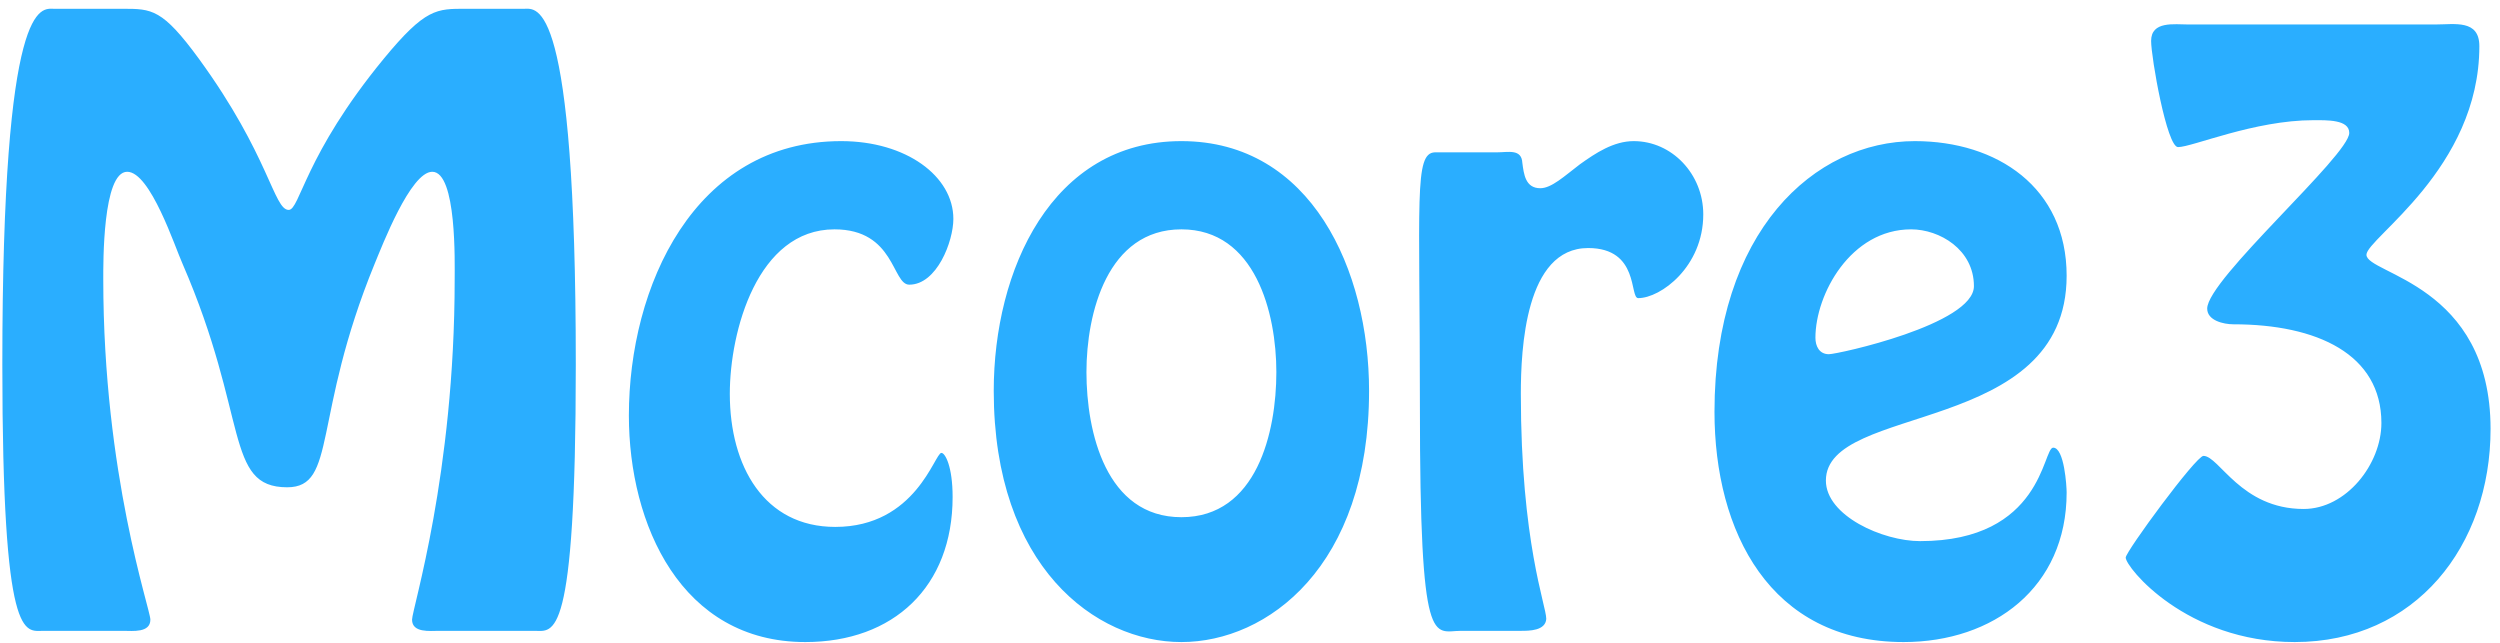 <?xml version="1.0" encoding="UTF-8"?>
<svg width="214px" height="55px" viewBox="0 0 214 55" version="1.1" xmlns="http://www.w3.org/2000/svg" xmlns:xlink="http://www.w3.org/1999/xlink">
    <!-- Generator: Sketch 40.2 (33826) - http://www.bohemiancoding.com/sketch -->
    <title>Mcore3</title>
    <desc>Created with Sketch.</desc>
    <defs></defs>
    <g id="Page-1" stroke="none" stroke-width="1" fill="none" fill-rule="evenodd">
        <path d="M10.568,54 C11.336,54 12.872,54.192 12.872,53.04 C12.872,52.144 8.84,40.624 8.84,23.92 C8.84,22.576 8.776,14.704 10.888,14.704 C12.872,14.704 14.984,21.168 15.624,22.576 C21.32,35.696 19.208,41.712 24.584,41.712 C28.872,41.712 26.696,35.696 32.072,22.576 C32.712,21.04 35.144,14.704 37,14.704 C39.112,14.704 38.92,22.576 38.92,23.92 C38.92,40.624 35.272,52.144 35.272,53.04 C35.272,54.192 36.808,54 37.576,54 L45.768,54 C47.368,54 49.288,55.216 49.288,31.216 C49.288,-0.4 45.96,0.752 44.872,0.752 L39.88,0.752 C37.384,0.752 36.424,0.688 32.84,5.04 C26.056,13.296 25.672,17.968 24.712,17.968 C23.432,17.968 23.048,13.296 17.032,5.04 C13.896,0.752 13,0.752 10.504,0.752 L4.616,0.752 C3.528,0.752 0.2,-0.4 0.2,31.216 C0.2,55.216 2.12,54 3.72,54 L10.568,54 Z M68.936,54.96 C76.488,54.96 81.544,50.224 81.544,42.544 C81.544,39.92 80.904,38.768 80.584,38.768 C80.008,38.768 78.408,45.104 71.496,45.104 C65.416,45.104 62.472,39.92 62.472,33.712 C62.472,28.336 64.84,19.632 71.432,19.632 C76.616,19.632 76.36,24.368 77.832,24.368 C80.2,24.368 81.608,20.656 81.608,18.736 C81.608,15.088 77.576,12.08 72.008,12.08 C59.4,12.08 53.832,24.56 53.832,35.568 C53.832,44.912 58.312,54.96 68.936,54.96 L68.936,54.96 Z M101.128,54.96 C108.488,54.96 117.192,48.496 117.192,33.456 C117.192,23.152 112.264,12.08 101.128,12.08 C89.992,12.08 85.064,23.152 85.064,33.456 C85.064,48.496 93.768,54.96 101.128,54.96 L101.128,54.96 Z M101.128,44.272 C94.664,44.272 93,36.976 93,31.856 C93,26.8 94.792,19.632 101.128,19.632 C107.464,19.632 109.256,26.8 109.256,31.856 C109.256,36.976 107.592,44.272 101.128,44.272 L101.128,44.272 Z M130.184,54 C130.888,54 132.296,54 132.36,52.976 C132.36,51.824 130.184,46.448 130.184,33.712 C130.184,29.872 130.568,21.232 135.944,21.232 C140.36,21.232 139.464,25.52 140.232,25.52 C142.152,25.52 145.8,22.832 145.8,18.352 C145.8,14.896 143.112,12.08 139.848,12.08 C138.12,12.08 136.584,13.104 135.24,14.064 C133.896,15.088 132.808,16.112 131.848,16.112 C130.568,16.112 130.44,14.896 130.312,13.936 C130.248,12.72 129.096,13.04 128.136,13.04 L122.824,13.04 C121.032,13.104 121.544,17.072 121.544,34.8 C121.544,55.984 122.696,54 125.064,54 L130.184,54 Z M162.952,54.96 C170.632,54.96 176.904,50.288 176.904,42.16 C176.904,41.648 176.712,38.32 175.752,38.32 C174.856,38.32 174.856,46.32 164.36,46.32 C161.16,46.32 156.296,44.144 156.296,41.136 C156.296,34.48 176.904,37.36 176.904,23.6 C176.904,16.048 170.952,12.08 163.912,12.08 C155.336,12.08 146.76,19.76 146.76,35.248 C146.76,45.488 151.496,54.96 162.952,54.96 L162.952,54.96 Z M163.592,19.632 C166.024,19.632 168.968,21.36 168.968,24.496 C168.968,27.76 157.32,30.32 156.552,30.32 C155.72,30.32 155.4,29.616 155.4,28.912 C155.4,25.2 158.408,19.632 163.592,19.632 L163.592,19.632 Z M187.336,2.096 C186.12,2.096 184.136,1.776 184.136,3.504 C184.136,4.912 185.48,12.592 186.44,12.592 C187.656,12.592 192.968,10.288 198.024,10.288 C199.176,10.288 201.096,10.224 201.096,11.376 C201.096,13.296 188.936,23.92 188.936,26.416 C188.936,27.44 190.344,27.76 191.176,27.76 C198.344,27.76 203.848,30.32 203.848,36.208 C203.848,39.728 200.84,43.568 197.192,43.568 C191.816,43.568 189.96,39.024 188.616,39.024 C187.976,39.024 181.96,47.216 181.96,47.728 C181.96,48.56 187.144,54.96 196.424,54.96 C206.792,54.96 213.192,46.704 213.192,36.72 C213.192,24.304 202.568,23.472 202.568,21.808 C202.568,20.4 212.232,14.448 212.232,3.952 C212.232,1.648 210.12,2.096 208.456,2.096 L187.336,2.096 Z" id="Mcore3" fill="#2AAEFF"></path>
    </g>
</svg>